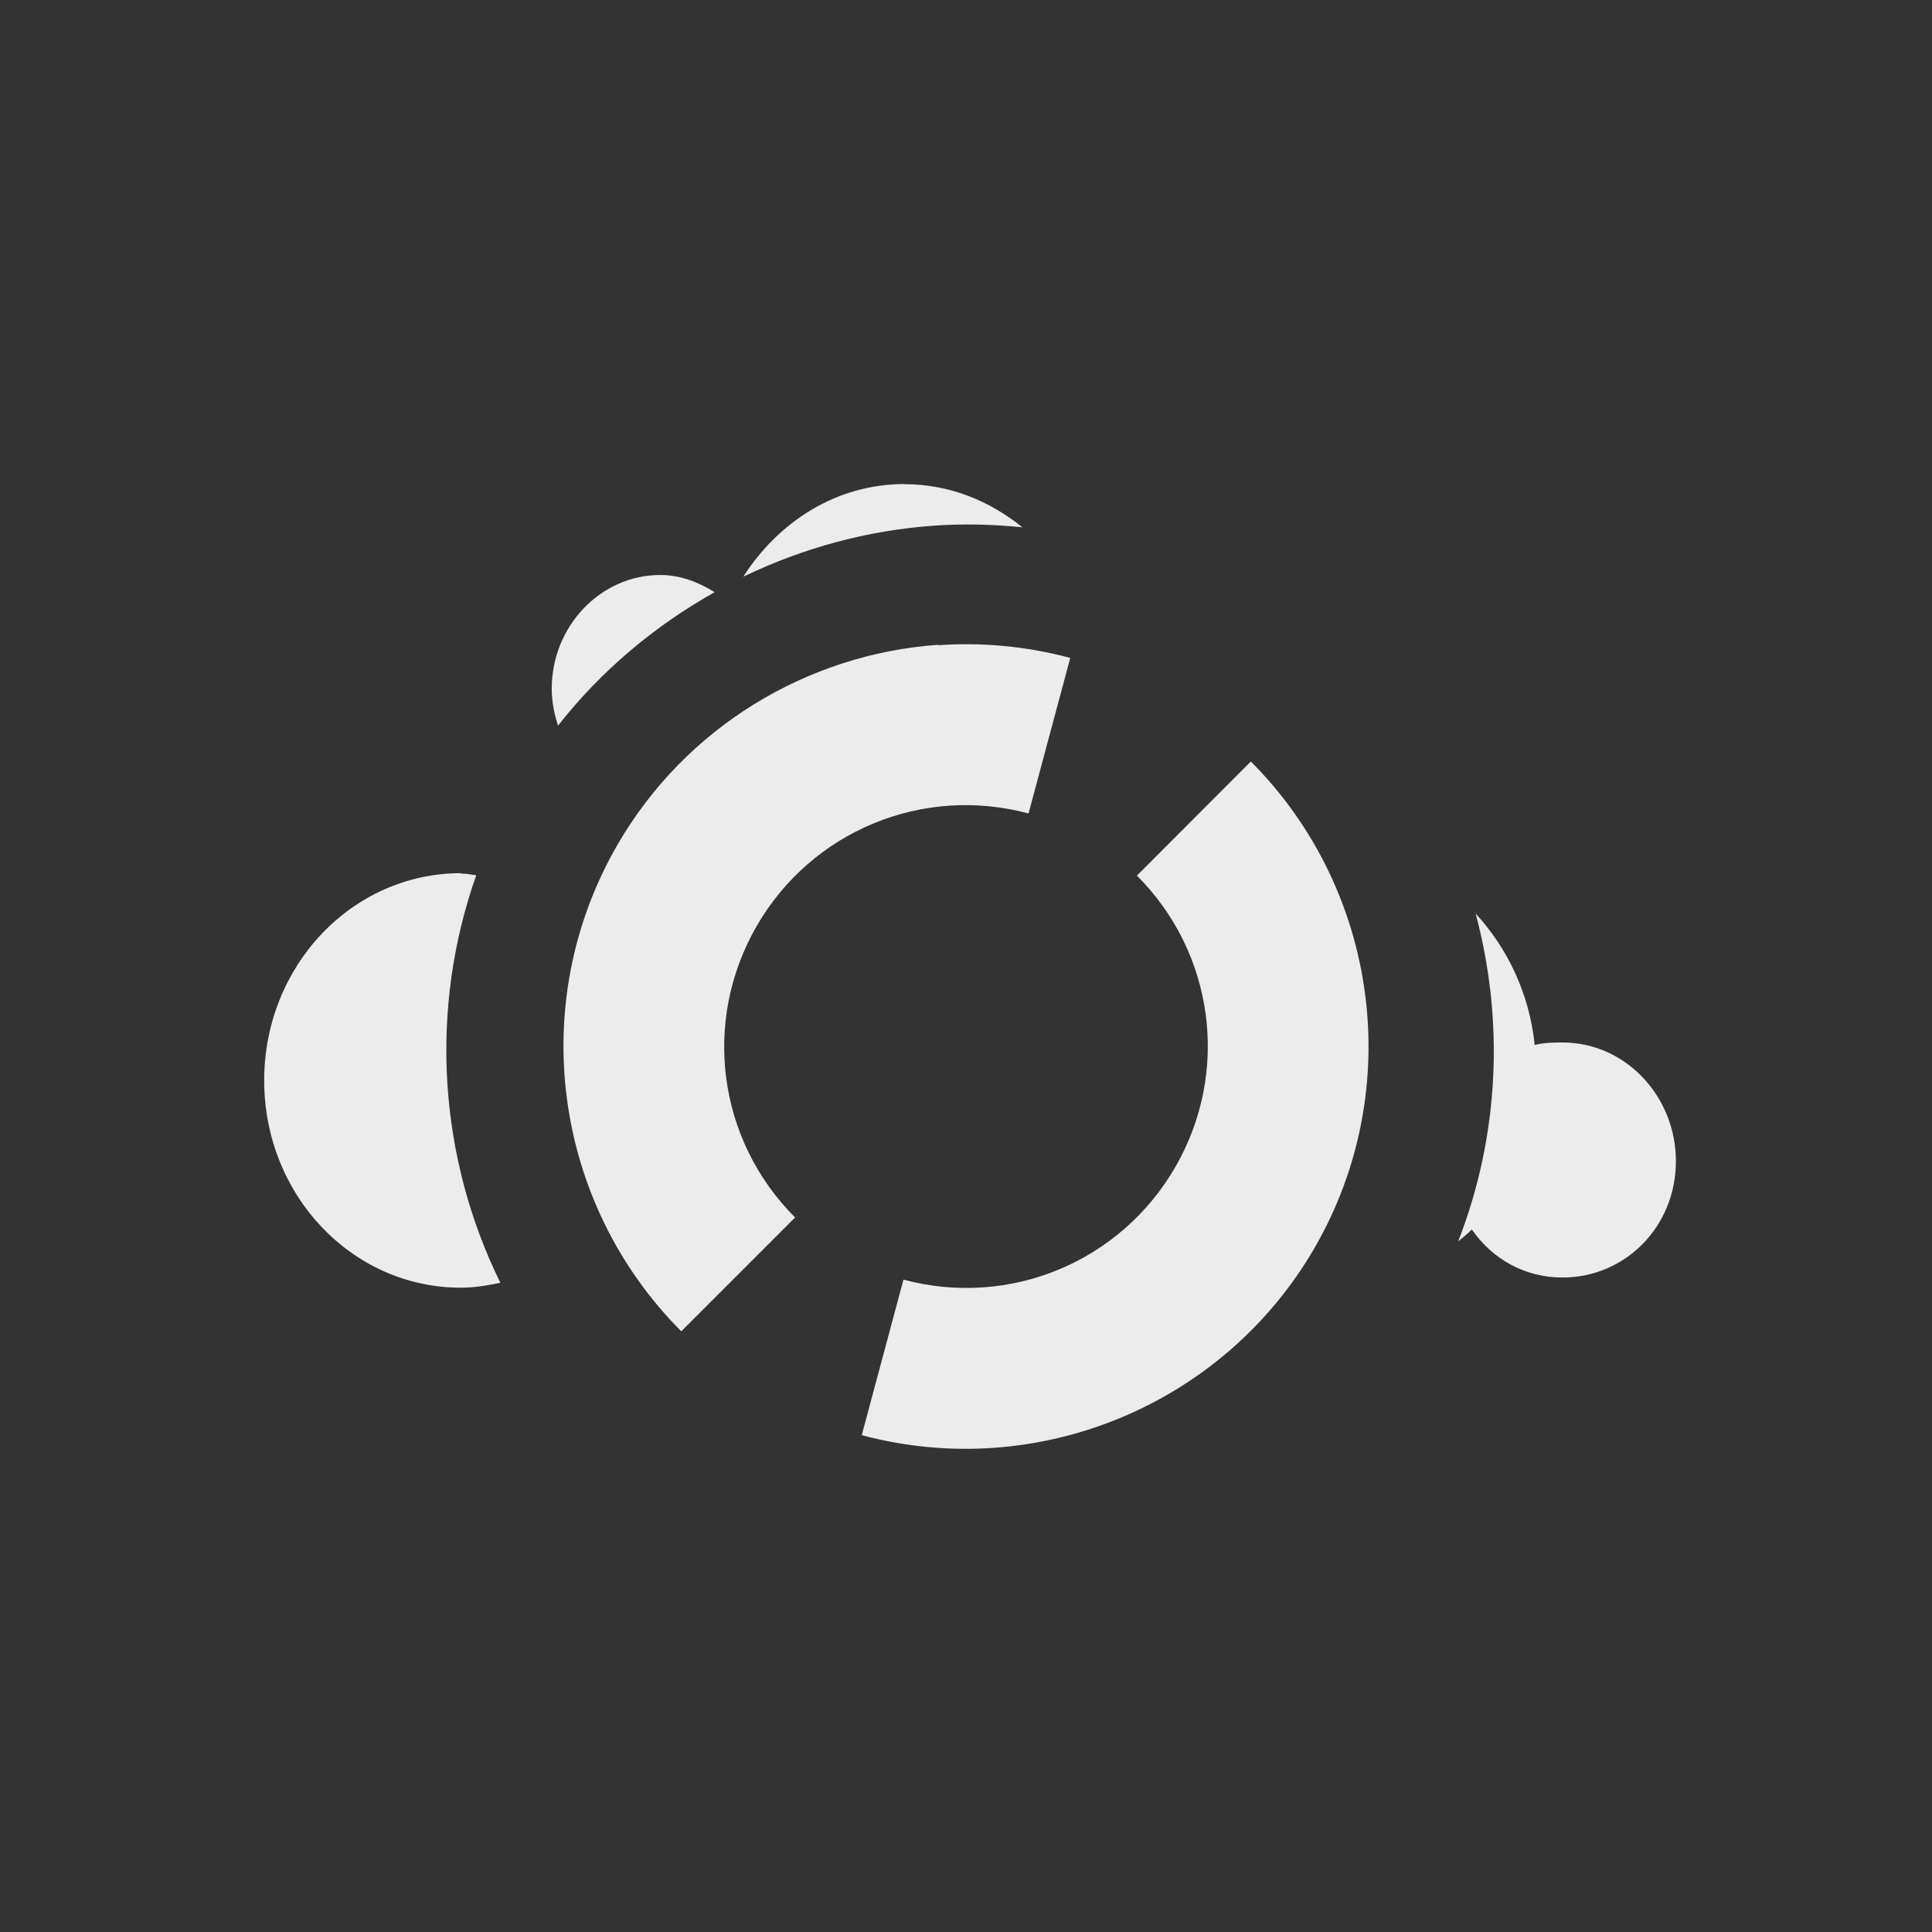 <svg viewBox="0 0 24 24" xmlns="http://www.w3.org/2000/svg">
 <rect x="0" y="0" width="24" height="24" fill="#333333" stroke="none"/>
 <g style="fill:#ececec;fill-opacity:1;stroke:none" transform="matrix(0.066 0 0 0.069 -10.84 3.097)">
  <path transform="matrix(15.186 0 0 14.556 179.8 -30.521)" d="m 10.188 5 c -0.846 0 -1.562 0.465 -2 1.146 0.737 -0.354 1.537 -0.573 2.361 -0.631 0.363 -0.026 0.73 -0.017 1.098 0.02 -0.406 -0.326 -0.9 -0.533 -1.459 -0.533 l 0 -0.002 z m -3.03 1.125 c -0.739 0 -1.344 0.635 -1.344 1.406 0 0.159 0.03 0.312 0.078 0.457 c 0.538 -0.684 1.202 -1.237 1.941 -1.65 -0.201 -0.125 -0.425 -0.213 -0.676 -0.213 z m -2.469 3.688 c -1.354 0 -2.439 1.15 -2.439 2.564 0 1.413 1.084 2.563 2.439 2.563 0.17 0 0.329 -0.028 0.488 -0.061 c -0.769 -1.56 -0.885 -3.384 -0.299 -5.04 -0.063 -0.009 -0.125 -0.021 -0.189 -0.021 z m 12.576 0.5 c 0.355 1.324 0.295 2.745 -0.217 4.055 0.057 -0.048 0.117 -0.095 0.17 -0.148 0.255 0.368 0.657 0.594 1.125 0.594 0.775 0 1.404 -0.629 1.404 -1.438 0 -0.808 -0.63 -1.469 -1.404 -1.469 -0.12 0 -0.235 0.002 -0.346 0.031 -0.065 -0.63 -0.334 -1.194 -0.732 -1.625 z"/>
 </g>
 <path style="visibility:visible;shape-rendering:auto;color-interpolation-filters:linearRGB;fill:#ececec;opacity:1;image-rendering:auto;fill-opacity:1;text-rendering:auto;stroke:none;display:inline;color:#000;fill-rule:nonzero;color-rendering:auto;color-interpolation:sRGB" d="m 11.654 8.01 c -1.624 0.115 -3.139 1.021 -3.986 2.488 -1.13 1.956 -0.802 4.438 0.795 6.04 l 1.414 -1.414 c -0.964 -0.964 -1.158 -2.441 -0.477 -3.621 0.682 -1.18 2.06 -1.751 3.377 -1.398 l 0.518 -1.932 c -0.545 -0.146 -1.099 -0.196 -1.641 -0.158 z m 3.883 1.451 -1.414 1.416 c 0.964 0.964 1.158 2.441 0.477 3.621 -0.682 1.18 -2.06 1.751 -3.377 1.398 l -0.518 1.932 c 2.182 0.584 4.497 -0.374 5.627 -2.33 1.13 -1.956 0.802 -4.44 -0.795 -6.04 z"/>
</svg>
